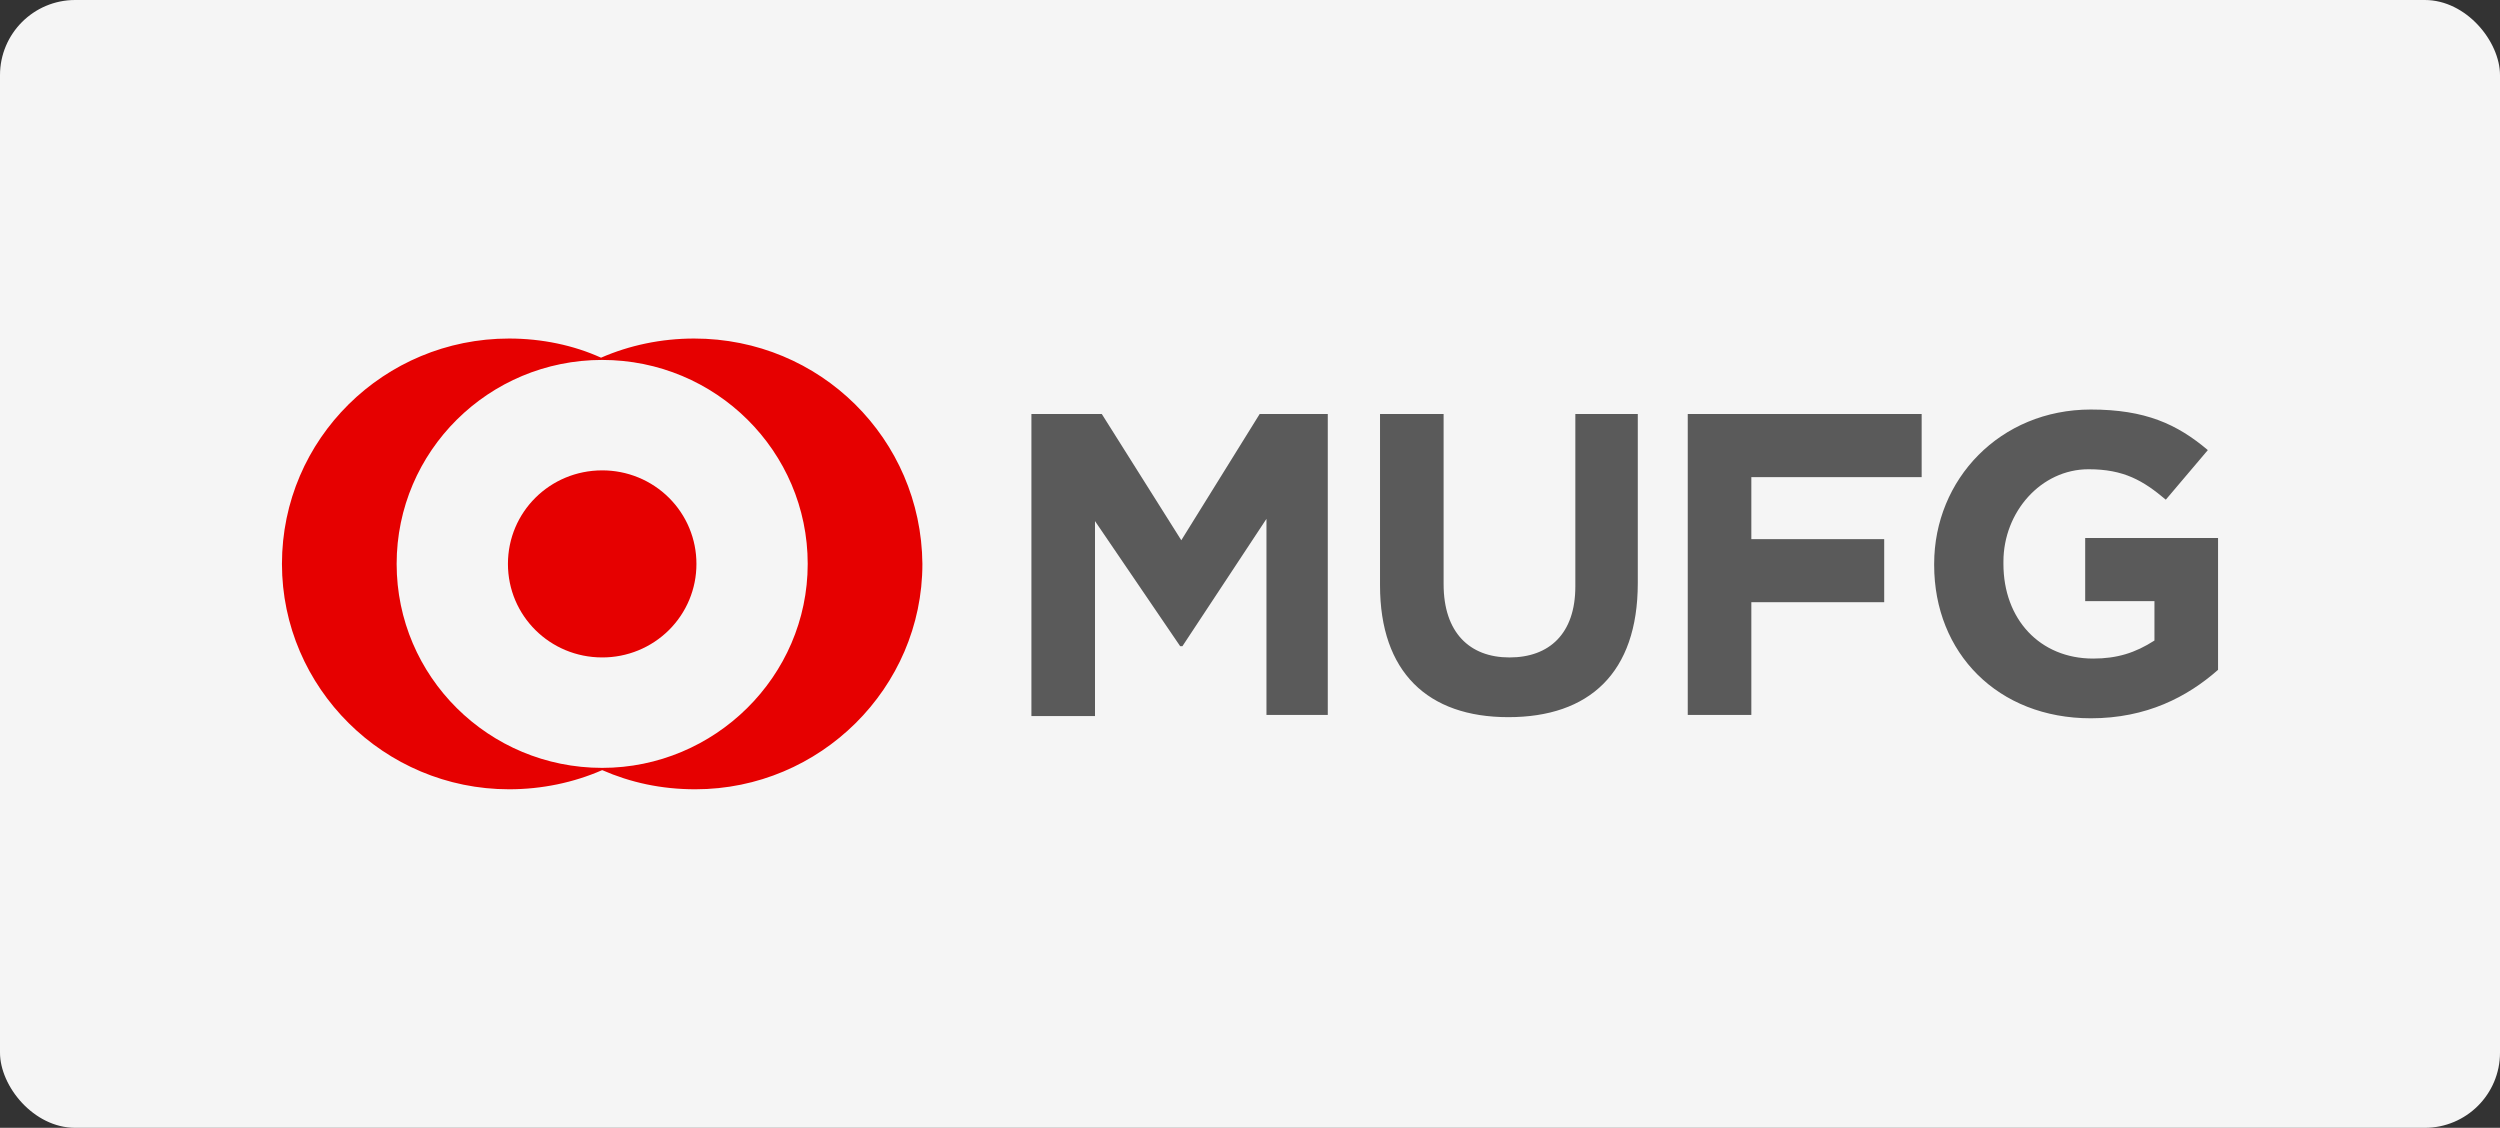 <svg width="266" height="120" viewBox="0 0 266 120" fill="none" xmlns="http://www.w3.org/2000/svg">
<rect x="0" y="0" width="266" height="120" fill="#333333" stroke="none"/>
<rect width="266" height="120" rx="8" fill="#F5F5F5"/>
<g clip-path="url(#clip0_4_600)">
<path d="M134.752 75.947V55.204L125.811 68.753H125.569L116.508 55.444V76.187H109.742V44.053H117.233L125.69 57.482L134.027 44.053H141.276V76.067H134.752V75.947H134.752ZM160.487 76.306C151.908 76.306 146.834 71.51 146.834 62.278V44.053H153.6V62.158C153.6 67.314 156.379 69.952 160.608 69.952C164.837 69.952 167.616 67.434 167.616 62.398V44.053H174.261V62.038C174.26 71.63 169.065 76.306 160.487 76.306ZM186.342 50.647V57.362H200.479V64.076H186.342V76.067H179.577V44.053H204.465V50.768H186.342L186.342 50.647ZM222.468 76.426C212.561 76.426 205.795 69.472 205.795 60.12V60C205.795 51.008 212.802 43.574 222.468 43.574C228.268 43.574 231.651 45.133 234.913 47.89L230.442 53.166C228.026 51.127 225.972 49.928 222.226 49.928C217.152 49.928 213.165 54.484 213.165 59.76V60C213.165 65.875 217.031 70.072 222.71 70.072C225.247 70.072 227.18 69.472 229.234 68.153V63.957H221.864V57.242H236V71.271C232.738 74.148 228.388 76.426 222.468 76.426Z" fill="#5A5A5A"/>
<path d="M73.858 36.02C70.354 36.02 66.971 36.739 63.951 38.058C61.051 36.74 57.668 36.02 54.164 36.02C40.874 36.02 30 46.691 30 60C30 73.189 40.874 83.98 54.164 83.98C57.668 83.98 61.051 83.261 64.072 81.941C67.092 83.26 70.354 83.98 73.979 83.98C87.269 83.98 98.143 73.189 98.143 60C98.022 46.691 87.269 36.02 73.858 36.02ZM64.072 81.702C51.989 81.702 42.203 71.99 42.203 59.999C42.203 48.01 51.989 38.297 64.072 38.297C76.154 38.297 85.94 48.01 85.94 59.999C85.94 71.99 76.033 81.702 64.072 81.702ZM74.1 60C74.103 61.308 73.846 62.603 73.343 63.812C72.84 65.021 72.102 66.119 71.17 67.044C70.238 67.969 69.132 68.702 67.913 69.201C66.695 69.7 65.39 69.955 64.072 69.951C58.514 69.951 54.044 65.515 54.044 60C54.044 54.484 58.514 50.048 64.072 50.048C65.39 50.045 66.695 50.3 67.913 50.799C69.131 51.298 70.238 52.031 71.17 52.956C72.102 53.881 72.84 54.979 73.343 56.188C73.846 57.397 74.103 58.692 74.1 60Z" fill="#E60000"/>
</g>
<defs>
<clipPath id="clip0_4_600">
<rect width="206" height="48" fill="white" transform="translate(30 36)"/>
</clipPath>
</defs>
</svg>
